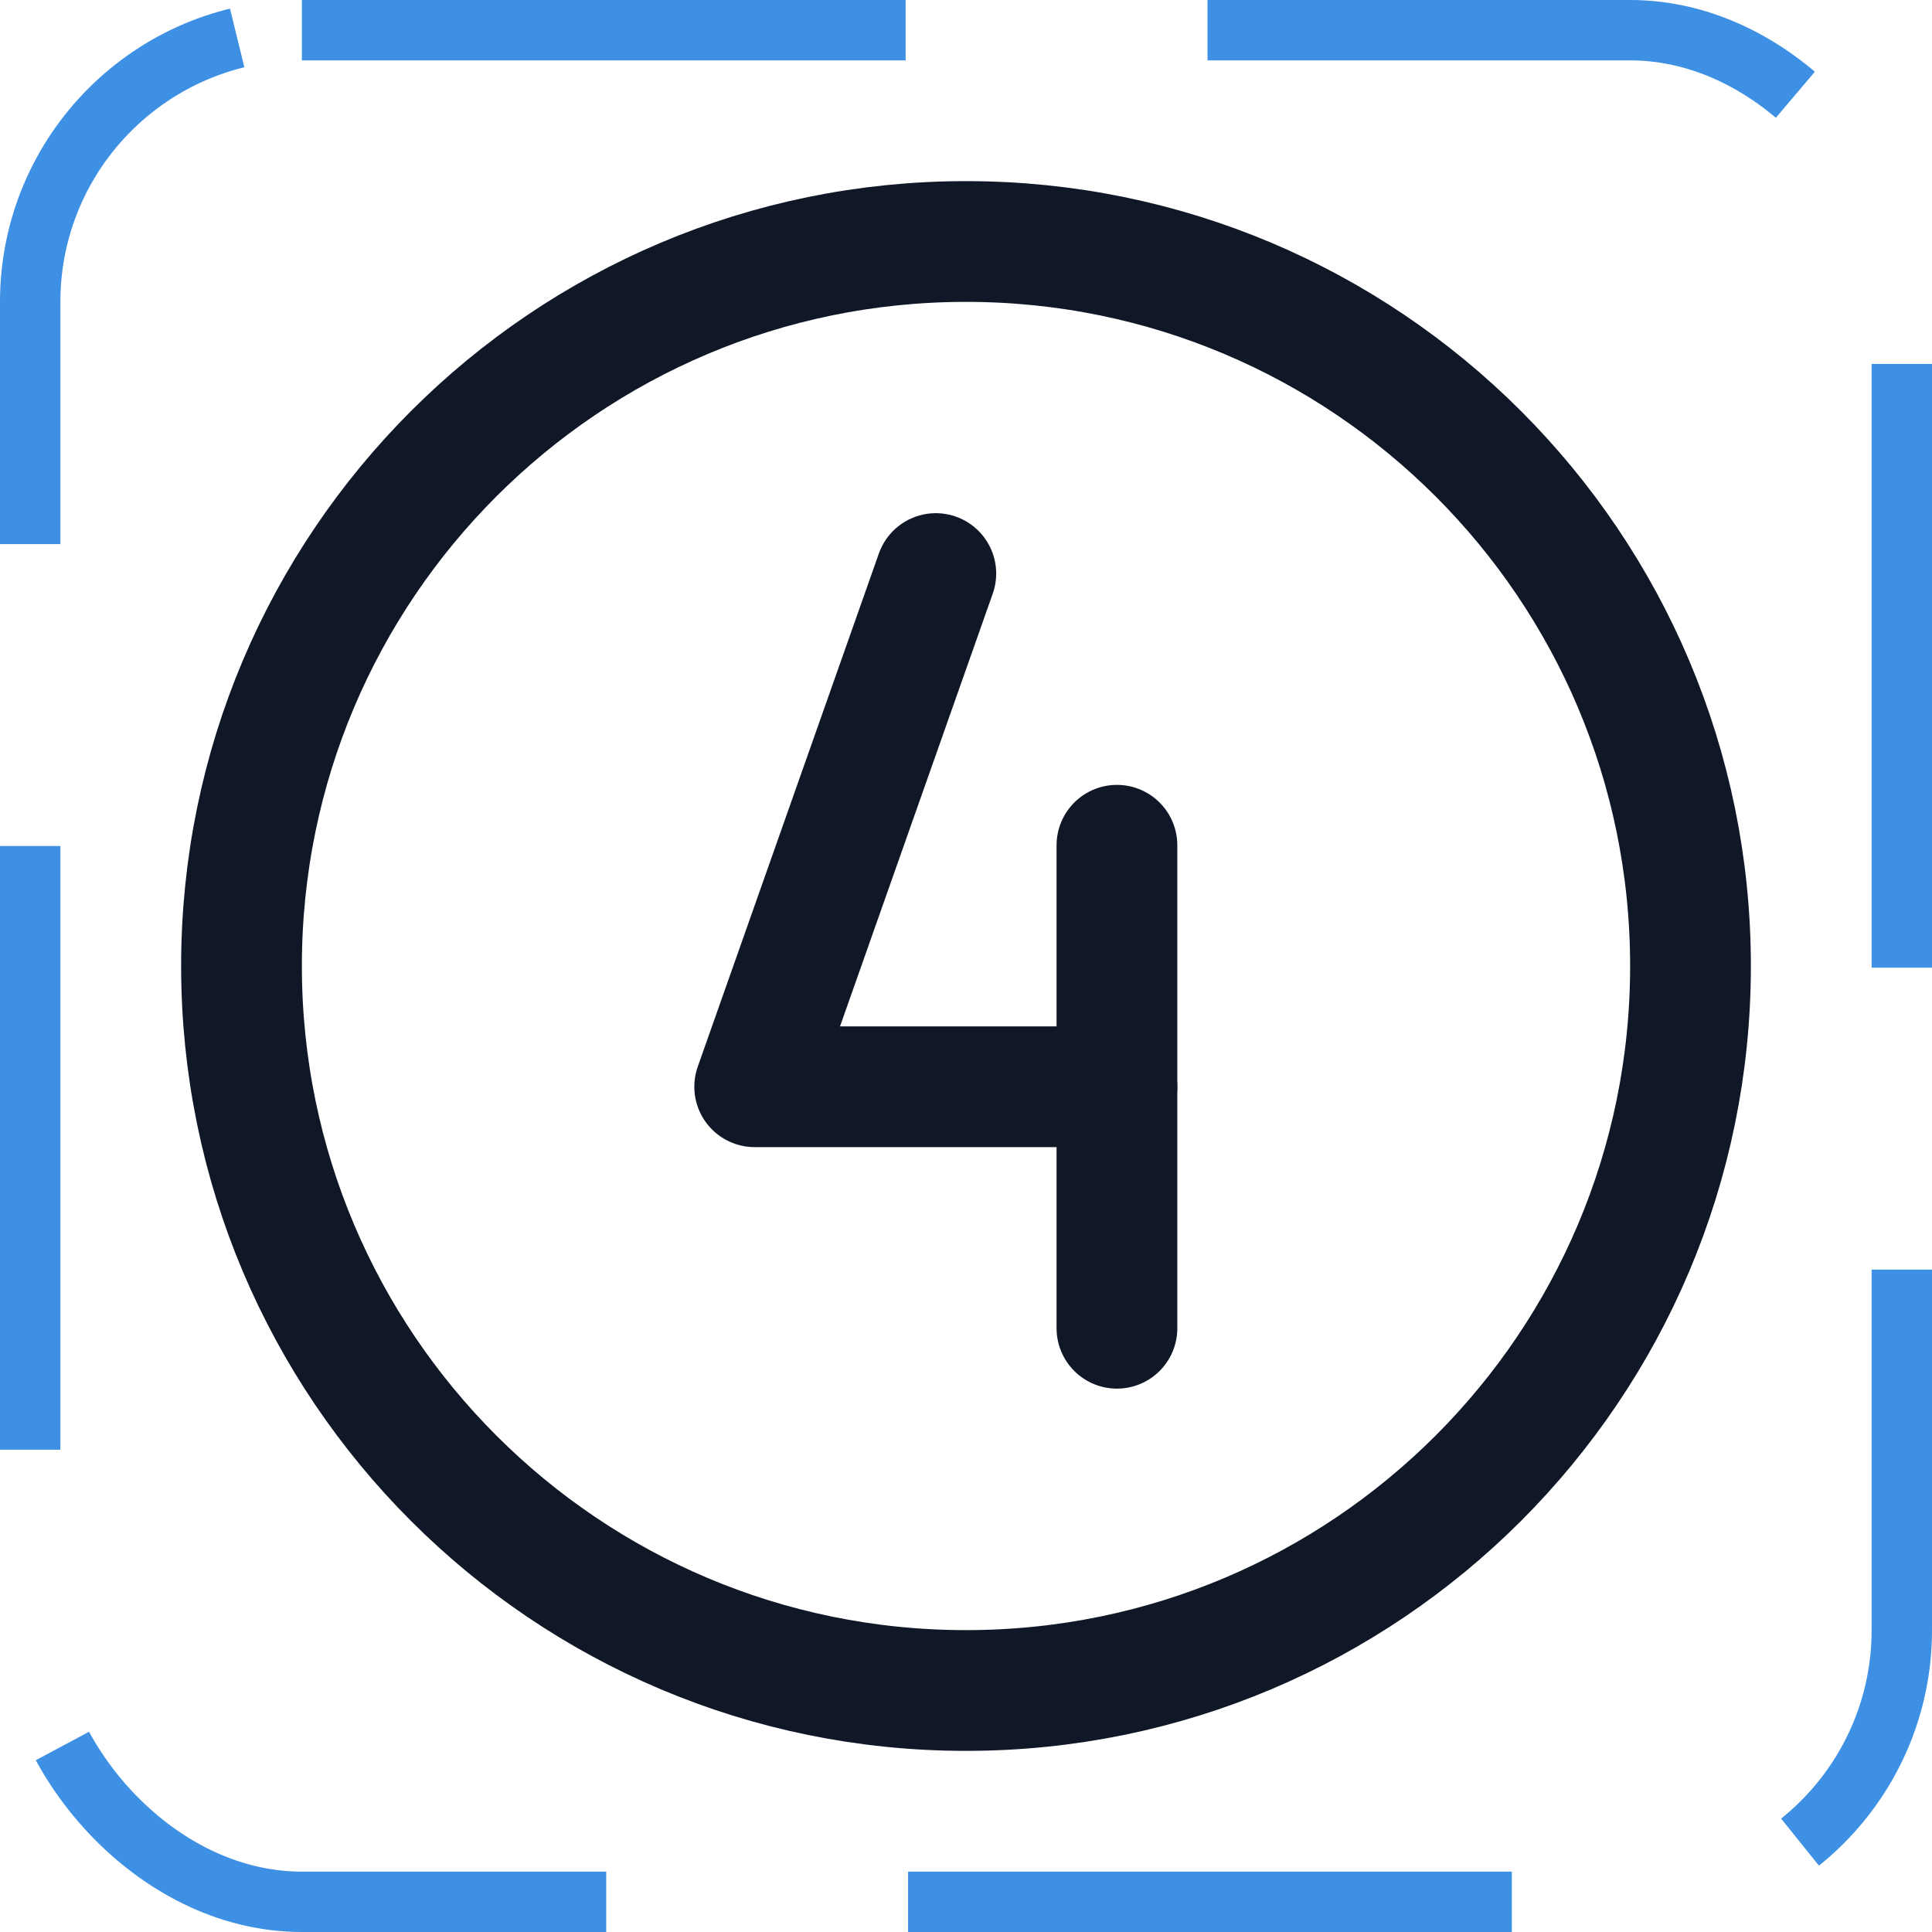 <svg width="32" height="32" viewBox="0 0 32 32" fill="none" xmlns="http://www.w3.org/2000/svg"><g id="Icon-NumberCircleFour"><g clip-path="url(#clip0_12_5127)"><g id="size=md (32px)"><g id="NumberCircleFour"><path id="Vector" d="M16 28C22.627 28 28 22.627 28 16C28 9.373 22.627 4 16 4C9.373 4 4 9.373 4 16C4 22.627 9.373 28 16 28Z" stroke="#101828" stroke-width="2" stroke-miterlimit="10"/><path id="Vector_2" d="M15.5 9.5L12.5 18H18.5" stroke="#101828" stroke-width="2" stroke-linecap="round" stroke-linejoin="round"/><path id="Vector_3" d="M18.5 14V22" stroke="#101828" stroke-width="2" stroke-linecap="round" stroke-linejoin="round"/></g></g></g><rect x="0.5" y="0.5" width="31" height="31" rx="4.5" stroke="#3D90E3" stroke-dasharray="10 5"/></g><defs><clipPath id="clip0_12_5127"><rect width="32" height="32" rx="5" fill="white"/></clipPath></defs></svg>